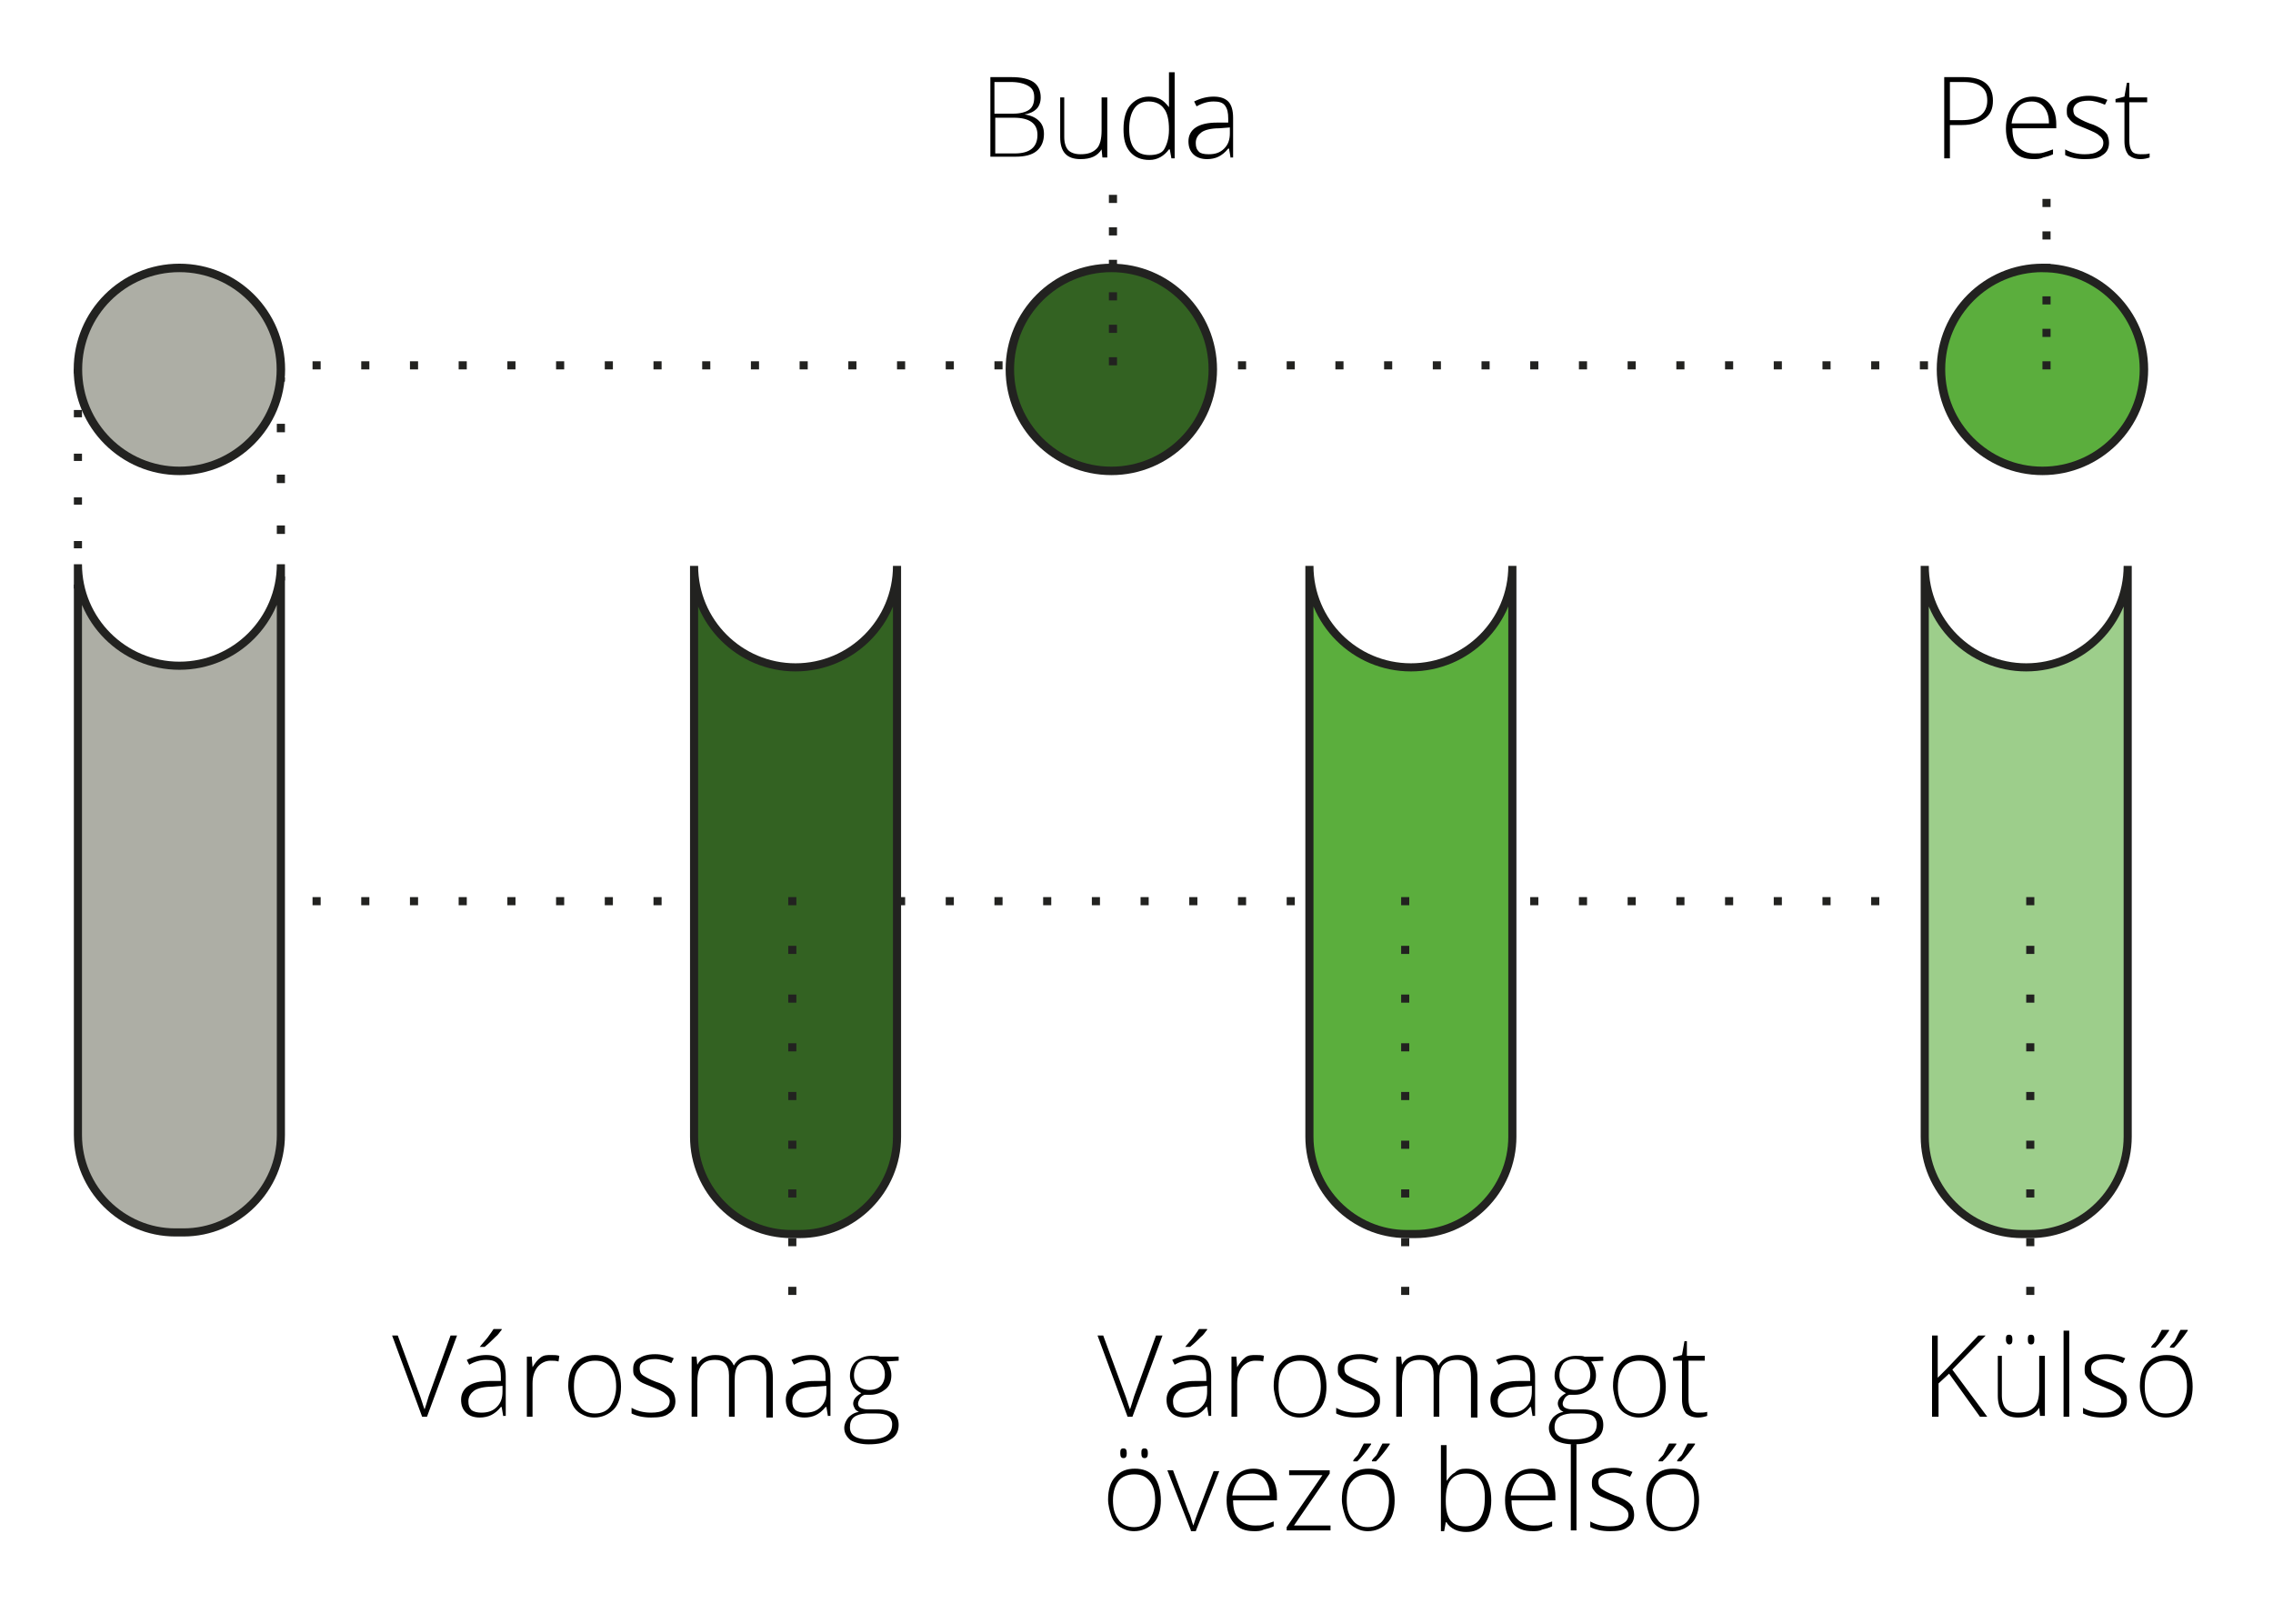 <?xml version="1.0" encoding="utf-8"?>
<!-- Generator: Adobe Illustrator 22.0.1, SVG Export Plug-In . SVG Version: 6.00 Build 0)  -->
<svg version="1.1" id="Layer_1" xmlns="http://www.w3.org/2000/svg" xmlns:xlink="http://www.w3.org/1999/xlink" x="0px" y="0px"
	 viewBox="0 0 280 200" style="enable-background:new 0 0 280 200;" xml:space="preserve">
<path d="M121.9,9.5h2.7c1.2,0,2.1,0.2,2.7,0.6s0.9,1.1,0.9,1.9c0,0.6-0.2,1.1-0.5,1.4c-0.4,0.4-0.9,0.6-1.5,0.7v0
	c0.8,0.1,1.4,0.4,1.8,0.8c0.4,0.4,0.6,0.9,0.6,1.6c0,0.9-0.3,1.6-0.9,2.1s-1.5,0.7-2.6,0.7h-3.1V9.5z M122.6,14h2.2
	c0.9,0,1.6-0.2,2-0.5c0.4-0.3,0.6-0.8,0.6-1.5s-0.2-1.1-0.7-1.4c-0.5-0.3-1.2-0.5-2.2-0.5h-2V14z M122.6,14.6v4.3h2.4
	c1.9,0,2.8-0.8,2.8-2.3c0-1.4-1-2.1-2.9-2.1H122.6z M131.1,12.1v4.8c0,0.7,0.2,1.3,0.5,1.6c0.3,0.3,0.8,0.5,1.5,0.5
	c0.9,0,1.5-0.2,2-0.7c0.4-0.4,0.6-1.2,0.6-2.2v-4.1h0.7v7.4h-0.6l-0.1-1h0c-0.5,0.8-1.3,1.2-2.6,1.2c-1.7,0-2.5-0.9-2.5-2.7v-4.9
	H131.1z M141.5,11.9c0.5,0,1,0.1,1.4,0.3s0.7,0.5,1.1,1h0c0-0.6,0-1.1,0-1.7V8.9h0.7v10.6h-0.4l-0.2-1.1h-0.1
	c-0.6,0.8-1.4,1.3-2.4,1.3c-1,0-1.8-0.3-2.4-1s-0.8-1.6-0.8-2.8c0-1.3,0.3-2.3,0.8-2.9S140.5,11.9,141.5,11.9z M141.5,12.5
	c-0.8,0-1.4,0.3-1.8,0.9c-0.4,0.6-0.6,1.4-0.6,2.5c0,2.1,0.8,3.2,2.5,3.2c0.8,0,1.5-0.2,1.8-0.7s0.6-1.3,0.6-2.4v-0.1
	c0-1.1-0.2-2-0.6-2.5C143,12.8,142.3,12.5,141.5,12.5z M151.6,19.5l-0.2-1.2h-0.1c-0.4,0.5-0.8,0.8-1.2,1c-0.4,0.2-0.9,0.3-1.4,0.3
	c-0.7,0-1.3-0.2-1.7-0.6s-0.6-0.9-0.6-1.6c0-0.7,0.3-1.3,0.9-1.7c0.6-0.4,1.5-0.6,2.6-0.6l1.4,0v-0.5c0-0.7-0.1-1.2-0.4-1.6
	s-0.8-0.5-1.4-0.5c-0.7,0-1.4,0.2-2.1,0.6l-0.3-0.6c0.8-0.4,1.6-0.6,2.4-0.6c0.8,0,1.4,0.2,1.8,0.6c0.4,0.4,0.6,1.1,0.6,2v4.9H151.6
	z M148.9,19c0.8,0,1.4-0.2,1.9-0.7c0.5-0.5,0.7-1.1,0.7-1.9v-0.7l-1.3,0.1c-1,0-1.8,0.2-2.2,0.5c-0.4,0.3-0.7,0.7-0.7,1.3
	c0,0.5,0.1,0.8,0.4,1.1C147.9,18.9,148.3,19,148.9,19z M245.5,12.4c0,1-0.3,1.7-1,2.2s-1.6,0.8-2.8,0.8h-1.5v4.1h-0.7v-10h2.4
	C244.3,9.5,245.5,10.5,245.5,12.4z M240.2,14.8h1.4c1.1,0,1.9-0.2,2.4-0.6c0.5-0.4,0.8-1,0.8-1.8c0-0.8-0.2-1.3-0.7-1.7
	c-0.5-0.4-1.2-0.6-2.2-0.6h-1.7V14.8z M250.5,19.6c-1.1,0-1.9-0.3-2.5-1c-0.6-0.7-0.9-1.6-0.9-2.8c0-1.2,0.3-2.1,0.9-2.8
	c0.6-0.7,1.4-1.1,2.4-1.1c0.9,0,1.6,0.3,2.1,0.9s0.8,1.4,0.8,2.5v0.5h-5.4c0,1,0.2,1.8,0.7,2.3c0.5,0.5,1.1,0.8,2,0.8
	c0.4,0,0.8,0,1.1-0.1c0.3-0.1,0.7-0.2,1.2-0.4v0.6c-0.4,0.2-0.8,0.3-1.2,0.4C251.3,19.6,250.9,19.6,250.5,19.6z M250.3,12.5
	c-0.7,0-1.3,0.2-1.7,0.7c-0.4,0.5-0.7,1.2-0.8,2h4.6c0-0.9-0.2-1.5-0.6-2C251.5,12.8,251,12.5,250.3,12.5z M259.8,17.6
	c0,0.7-0.3,1.2-0.8,1.5c-0.5,0.4-1.2,0.5-2.2,0.5c-1,0-1.8-0.2-2.4-0.5v-0.7c0.7,0.4,1.5,0.6,2.4,0.6c0.7,0,1.3-0.1,1.7-0.4
	c0.4-0.2,0.6-0.6,0.6-1c0-0.4-0.2-0.7-0.5-0.9c-0.3-0.3-0.8-0.5-1.5-0.8c-0.7-0.3-1.3-0.5-1.6-0.7c-0.3-0.2-0.5-0.4-0.7-0.7
	c-0.2-0.2-0.2-0.5-0.2-0.9c0-0.6,0.2-1,0.7-1.3c0.5-0.3,1.1-0.5,2-0.5c0.8,0,1.6,0.2,2.3,0.5l-0.3,0.6c-0.7-0.3-1.4-0.5-2-0.5
	c-0.6,0-1.1,0.1-1.4,0.3s-0.5,0.5-0.5,0.8c0,0.4,0.1,0.7,0.4,0.9c0.3,0.2,0.8,0.5,1.6,0.8c0.7,0.2,1.2,0.5,1.5,0.7
	c0.3,0.2,0.5,0.4,0.7,0.7C259.7,16.9,259.8,17.2,259.8,17.6z M263.7,19c0.4,0,0.8,0,1.1-0.1v0.5c-0.3,0.1-0.7,0.2-1.1,0.2
	c-0.7,0-1.1-0.2-1.5-0.5c-0.3-0.4-0.5-0.9-0.5-1.7v-4.8h-1.1v-0.4l1.1-0.3l0.3-1.7h0.3v1.8h2.2v0.6h-2.2v4.7c0,0.6,0.1,1,0.3,1.3
	S263.2,19,263.7,19z M55.5,164.5h0.8l-3.7,10h-0.6l-3.7-10h0.7l2.5,6.8c0.4,1,0.6,1.8,0.8,2.3c0.1-0.3,0.3-0.9,0.5-1.6L55.5,164.5z
	 M62,174.5l-0.2-1.2h-0.1c-0.4,0.5-0.8,0.8-1.2,1c-0.4,0.2-0.9,0.3-1.4,0.3c-0.7,0-1.3-0.2-1.7-0.6c-0.4-0.4-0.6-0.9-0.6-1.6
	c0-0.7,0.3-1.3,0.9-1.7c0.6-0.4,1.5-0.6,2.6-0.6l1.4,0v-0.5c0-0.7-0.1-1.2-0.4-1.6c-0.3-0.4-0.8-0.5-1.4-0.5c-0.7,0-1.4,0.2-2.1,0.6
	l-0.3-0.6c0.8-0.4,1.6-0.6,2.4-0.6c0.8,0,1.4,0.2,1.8,0.6c0.4,0.4,0.6,1.1,0.6,2v4.9H62z M59.3,174c0.8,0,1.4-0.2,1.9-0.7
	c0.5-0.5,0.7-1.1,0.7-1.9v-0.7l-1.3,0.1c-1,0-1.8,0.2-2.2,0.5c-0.4,0.3-0.7,0.7-0.7,1.3c0,0.5,0.1,0.8,0.4,1.1
	C58.4,173.9,58.8,174,59.3,174z M59.1,165.9c0.3-0.4,0.7-0.8,1-1.2c0.3-0.4,0.5-0.7,0.7-1h1v0.1c-0.2,0.2-0.4,0.6-0.8,0.9
	c-0.4,0.4-0.8,0.8-1.3,1.2h-0.5V165.9z M67.9,166.9c0.3,0,0.7,0,1,0.1l-0.1,0.7c-0.3-0.1-0.6-0.1-1-0.1c-0.6,0-1.2,0.3-1.6,0.8
	c-0.4,0.5-0.6,1.2-0.6,2v4.1h-0.7v-7.4h0.6l0.1,1.3h0c0.3-0.5,0.6-0.9,1-1.2S67.4,166.9,67.9,166.9z M76.5,170.8
	c0,1.2-0.3,2.2-0.9,2.8s-1.4,1-2.4,1c-0.7,0-1.2-0.2-1.7-0.5s-0.9-0.8-1.1-1.4s-0.4-1.3-0.4-2c0-1.2,0.3-2.2,0.9-2.8
	c0.6-0.7,1.4-1,2.4-1c1,0,1.8,0.3,2.4,1C76.2,168.6,76.5,169.6,76.5,170.8z M70.7,170.8c0,1,0.2,1.8,0.7,2.4
	c0.4,0.6,1.1,0.9,1.9,0.9s1.5-0.3,1.9-0.9c0.4-0.6,0.7-1.4,0.7-2.4c0-1-0.2-1.8-0.7-2.4c-0.5-0.6-1.1-0.8-1.9-0.8s-1.5,0.3-1.9,0.8
	C70.9,168.9,70.7,169.7,70.7,170.8z M83.2,172.6c0,0.7-0.3,1.2-0.8,1.5c-0.5,0.4-1.2,0.5-2.2,0.5c-1,0-1.8-0.2-2.4-0.5v-0.7
	c0.7,0.4,1.5,0.6,2.4,0.6c0.7,0,1.3-0.1,1.7-0.4c0.4-0.2,0.6-0.6,0.6-1c0-0.4-0.2-0.7-0.5-0.9c-0.3-0.3-0.8-0.5-1.5-0.8
	c-0.7-0.3-1.3-0.5-1.6-0.7s-0.5-0.4-0.7-0.7c-0.2-0.2-0.2-0.5-0.2-0.9c0-0.6,0.2-1,0.7-1.3c0.5-0.3,1.1-0.5,2-0.5
	c0.8,0,1.6,0.2,2.3,0.5l-0.3,0.6c-0.7-0.3-1.4-0.5-2-0.5c-0.6,0-1.1,0.1-1.4,0.3c-0.4,0.2-0.5,0.5-0.5,0.8c0,0.4,0.1,0.7,0.4,0.9
	c0.3,0.2,0.8,0.5,1.6,0.8c0.7,0.2,1.2,0.5,1.5,0.7c0.3,0.2,0.5,0.4,0.7,0.7C83.1,171.9,83.2,172.2,83.2,172.6z M94.4,174.5v-4.9
	c0-0.7-0.1-1.3-0.4-1.6c-0.3-0.3-0.7-0.5-1.3-0.5c-0.8,0-1.3,0.2-1.7,0.6c-0.4,0.4-0.5,1.1-0.5,2v4.4h-0.7v-5.1
	c0-1.3-0.6-1.9-1.7-1.9c-0.8,0-1.3,0.2-1.7,0.7c-0.4,0.5-0.5,1.2-0.5,2.2v4.1h-0.7v-7.4h0.6l0.1,1h0c0.2-0.4,0.5-0.7,0.9-0.9
	s0.8-0.3,1.3-0.3c1.2,0,1.9,0.4,2.3,1.3h0c0.2-0.4,0.6-0.8,1-1c0.4-0.2,0.9-0.3,1.4-0.3c0.8,0,1.4,0.2,1.8,0.7
	c0.4,0.4,0.6,1.1,0.6,2.1v4.9H94.4z M102,174.5l-0.2-1.2h-0.1c-0.4,0.5-0.8,0.8-1.2,1c-0.4,0.2-0.9,0.3-1.4,0.3
	c-0.7,0-1.3-0.2-1.7-0.6c-0.4-0.4-0.6-0.9-0.6-1.6c0-0.7,0.3-1.3,0.9-1.7c0.6-0.4,1.5-0.6,2.6-0.6l1.4,0v-0.5c0-0.7-0.1-1.2-0.4-1.6
	c-0.3-0.4-0.8-0.5-1.4-0.5c-0.7,0-1.4,0.2-2.1,0.6l-0.3-0.6c0.8-0.4,1.6-0.6,2.4-0.6c0.8,0,1.4,0.2,1.8,0.6c0.4,0.4,0.6,1.1,0.6,2
	v4.9H102z M99.2,174c0.8,0,1.4-0.2,1.9-0.7c0.5-0.5,0.7-1.1,0.7-1.9v-0.7l-1.3,0.1c-1,0-1.8,0.2-2.2,0.5c-0.4,0.3-0.7,0.7-0.7,1.3
	c0,0.5,0.1,0.8,0.4,1.1C98.3,173.9,98.7,174,99.2,174z M110.7,167.1v0.5l-1.5,0.1c0.4,0.5,0.6,1.1,0.6,1.7c0,0.7-0.2,1.3-0.7,1.7
	c-0.5,0.4-1.1,0.7-1.9,0.7c-0.3,0-0.6,0-0.7,0c-0.3,0.1-0.5,0.3-0.6,0.5s-0.2,0.4-0.2,0.6c0,0.2,0.1,0.4,0.3,0.5
	c0.2,0.1,0.5,0.2,0.9,0.2h1.3c0.8,0,1.4,0.2,1.9,0.5c0.4,0.3,0.6,0.8,0.6,1.4c0,0.8-0.3,1.4-1,1.8c-0.6,0.4-1.5,0.6-2.7,0.6
	c-0.9,0-1.7-0.2-2.2-0.5c-0.5-0.4-0.8-0.9-0.8-1.5c0-0.5,0.2-0.9,0.5-1.3c0.3-0.3,0.7-0.6,1.3-0.7c-0.2-0.1-0.4-0.2-0.5-0.4
	c-0.1-0.2-0.2-0.4-0.2-0.6c0-0.5,0.3-0.9,1-1.3c-0.4-0.2-0.8-0.5-1-0.8c-0.2-0.4-0.4-0.8-0.4-1.3c0-0.7,0.2-1.3,0.7-1.8
	c0.5-0.4,1.1-0.7,1.9-0.7c0.5,0,0.9,0,1.1,0.1H110.7z M104.7,175.8c0,1,0.8,1.5,2.3,1.5c2,0,2.9-0.6,2.9-1.9c0-0.4-0.2-0.8-0.5-1
	c-0.3-0.2-0.8-0.3-1.5-0.3h-1.2C105.3,174.2,104.7,174.7,104.7,175.8z M105.2,169.4c0,0.6,0.2,1,0.5,1.3c0.3,0.3,0.8,0.5,1.4,0.5
	c0.6,0,1.1-0.2,1.4-0.5c0.3-0.3,0.5-0.8,0.5-1.4c0-0.6-0.2-1.1-0.5-1.4c-0.3-0.3-0.8-0.5-1.4-0.5c-0.6,0-1.1,0.2-1.4,0.5
	C105.4,168.3,105.2,168.8,105.2,169.4z M142.4,164.5h0.8l-3.7,10h-0.6l-3.7-10h0.7l2.5,6.8c0.4,1,0.6,1.8,0.8,2.3
	c0.1-0.3,0.3-0.9,0.5-1.6L142.4,164.5z M148.9,174.5l-0.2-1.2h-0.1c-0.4,0.5-0.8,0.8-1.2,1c-0.4,0.2-0.9,0.3-1.4,0.3
	c-0.7,0-1.3-0.2-1.7-0.6c-0.4-0.4-0.6-0.9-0.6-1.6c0-0.7,0.3-1.3,0.9-1.7c0.6-0.4,1.5-0.6,2.6-0.6l1.4,0v-0.5c0-0.7-0.1-1.2-0.4-1.6
	c-0.3-0.4-0.8-0.5-1.4-0.5c-0.7,0-1.4,0.2-2.1,0.6l-0.3-0.6c0.8-0.4,1.6-0.6,2.4-0.6c0.8,0,1.4,0.2,1.8,0.6c0.4,0.4,0.6,1.1,0.6,2
	v4.9H148.9z M146.1,174c0.8,0,1.4-0.2,1.9-0.7c0.5-0.5,0.7-1.1,0.7-1.9v-0.7l-1.3,0.1c-1,0-1.8,0.2-2.2,0.5
	c-0.4,0.3-0.7,0.7-0.7,1.3c0,0.5,0.1,0.8,0.4,1.1C145.2,173.9,145.6,174,146.1,174z M146,165.9c0.3-0.4,0.7-0.8,1-1.2
	c0.3-0.4,0.5-0.7,0.7-1h1v0.1c-0.2,0.2-0.4,0.6-0.8,0.9c-0.4,0.4-0.8,0.8-1.3,1.2H146V165.9z M154.7,166.9c0.3,0,0.7,0,1,0.1
	l-0.1,0.7c-0.3-0.1-0.6-0.1-1-0.1c-0.6,0-1.2,0.3-1.6,0.8c-0.4,0.5-0.6,1.2-0.6,2v4.1h-0.7v-7.4h0.6l0.1,1.3h0
	c0.3-0.5,0.6-0.9,1-1.2S154.2,166.9,154.7,166.9z M163.4,170.8c0,1.2-0.3,2.2-0.9,2.8s-1.4,1-2.4,1c-0.7,0-1.2-0.2-1.7-0.5
	s-0.9-0.8-1.1-1.4s-0.4-1.3-0.4-2c0-1.2,0.3-2.2,0.9-2.8c0.6-0.7,1.4-1,2.4-1c1,0,1.8,0.3,2.4,1
	C163.1,168.6,163.4,169.6,163.4,170.8z M157.5,170.8c0,1,0.2,1.8,0.7,2.4c0.4,0.6,1.1,0.9,1.9,0.9s1.5-0.3,1.9-0.9
	c0.4-0.6,0.7-1.4,0.7-2.4c0-1-0.2-1.8-0.7-2.4c-0.5-0.6-1.1-0.8-1.9-0.8s-1.5,0.3-1.9,0.8C157.7,168.9,157.5,169.7,157.5,170.8z
	 M170,172.6c0,0.7-0.3,1.2-0.8,1.5c-0.5,0.4-1.2,0.5-2.2,0.5c-1,0-1.8-0.2-2.4-0.5v-0.7c0.7,0.4,1.5,0.6,2.4,0.6
	c0.7,0,1.3-0.1,1.7-0.4c0.4-0.2,0.6-0.6,0.6-1c0-0.4-0.2-0.7-0.5-0.9c-0.3-0.3-0.8-0.5-1.5-0.8c-0.7-0.3-1.3-0.5-1.6-0.7
	s-0.5-0.4-0.7-0.7c-0.2-0.2-0.2-0.5-0.2-0.9c0-0.6,0.2-1,0.7-1.3c0.5-0.3,1.1-0.5,2-0.5c0.8,0,1.6,0.2,2.3,0.5l-0.3,0.6
	c-0.7-0.3-1.4-0.5-2-0.5c-0.6,0-1.1,0.1-1.4,0.3c-0.4,0.2-0.5,0.5-0.5,0.8c0,0.4,0.1,0.7,0.4,0.9c0.3,0.2,0.8,0.5,1.6,0.8
	c0.7,0.2,1.2,0.5,1.5,0.7c0.3,0.2,0.5,0.4,0.7,0.7C170,171.9,170,172.2,170,172.6z M181.2,174.5v-4.9c0-0.7-0.1-1.3-0.4-1.6
	c-0.3-0.3-0.7-0.5-1.3-0.5c-0.8,0-1.3,0.2-1.7,0.6c-0.4,0.4-0.5,1.1-0.5,2v4.4h-0.7v-5.1c0-1.3-0.6-1.9-1.7-1.9
	c-0.8,0-1.3,0.2-1.7,0.7c-0.4,0.5-0.5,1.2-0.5,2.2v4.1H172v-7.4h0.6l0.1,1h0c0.2-0.4,0.5-0.7,0.9-0.9s0.8-0.3,1.3-0.3
	c1.2,0,1.9,0.4,2.3,1.3h0c0.2-0.4,0.6-0.8,1-1c0.4-0.2,0.9-0.3,1.4-0.3c0.8,0,1.4,0.2,1.8,0.7c0.4,0.4,0.6,1.1,0.6,2.1v4.9H181.2z
	 M188.8,174.5l-0.2-1.2h-0.1c-0.4,0.5-0.8,0.8-1.2,1c-0.4,0.2-0.9,0.3-1.4,0.3c-0.7,0-1.3-0.2-1.7-0.6c-0.4-0.4-0.6-0.9-0.6-1.6
	c0-0.7,0.3-1.3,0.9-1.7c0.6-0.4,1.5-0.6,2.6-0.6l1.4,0v-0.5c0-0.7-0.1-1.2-0.4-1.6c-0.3-0.4-0.8-0.5-1.4-0.5c-0.7,0-1.4,0.2-2.1,0.6
	l-0.3-0.6c0.8-0.4,1.6-0.6,2.4-0.6c0.8,0,1.4,0.2,1.8,0.6c0.4,0.4,0.6,1.1,0.6,2v4.9H188.8z M186.1,174c0.8,0,1.4-0.2,1.9-0.7
	c0.5-0.5,0.7-1.1,0.7-1.9v-0.7l-1.3,0.1c-1,0-1.8,0.2-2.2,0.5c-0.4,0.3-0.7,0.7-0.7,1.3c0,0.5,0.1,0.8,0.4,1.1
	C185.2,173.9,185.6,174,186.1,174z M197.5,167.1v0.5l-1.5,0.1c0.4,0.5,0.6,1.1,0.6,1.7c0,0.7-0.2,1.3-0.7,1.7
	c-0.5,0.4-1.1,0.7-1.9,0.7c-0.3,0-0.6,0-0.7,0c-0.3,0.1-0.5,0.3-0.6,0.5s-0.2,0.4-0.2,0.6c0,0.2,0.1,0.4,0.3,0.5
	c0.2,0.1,0.5,0.2,0.9,0.2h1.3c0.8,0,1.4,0.2,1.9,0.5c0.4,0.3,0.6,0.8,0.6,1.4c0,0.8-0.3,1.4-1,1.8c-0.6,0.4-1.5,0.6-2.7,0.6
	c-0.9,0-1.7-0.2-2.2-0.5c-0.5-0.4-0.8-0.9-0.8-1.5c0-0.5,0.2-0.9,0.5-1.3c0.3-0.3,0.7-0.6,1.3-0.7c-0.2-0.1-0.4-0.2-0.5-0.4
	c-0.1-0.2-0.2-0.4-0.2-0.6c0-0.5,0.3-0.9,1-1.3c-0.4-0.2-0.8-0.5-1-0.8c-0.2-0.4-0.4-0.8-0.4-1.3c0-0.7,0.2-1.3,0.7-1.8
	c0.5-0.4,1.1-0.7,1.9-0.7c0.5,0,0.9,0,1.1,0.1H197.5z M191.5,175.8c0,1,0.8,1.5,2.3,1.5c2,0,2.9-0.6,2.9-1.9c0-0.4-0.2-0.8-0.5-1
	c-0.3-0.2-0.8-0.3-1.5-0.3h-1.2C192.2,174.2,191.5,174.7,191.5,175.8z M192.1,169.4c0,0.6,0.2,1,0.5,1.3c0.3,0.3,0.8,0.5,1.4,0.5
	c0.6,0,1.1-0.2,1.4-0.5c0.3-0.3,0.5-0.8,0.5-1.4c0-0.6-0.2-1.1-0.5-1.4c-0.3-0.3-0.8-0.5-1.4-0.5c-0.6,0-1.1,0.2-1.4,0.5
	C192.3,168.3,192.1,168.8,192.1,169.4z M205.2,170.8c0,1.2-0.3,2.2-0.9,2.8s-1.4,1-2.4,1c-0.7,0-1.2-0.2-1.7-0.5s-0.9-0.8-1.1-1.4
	s-0.4-1.3-0.4-2c0-1.2,0.3-2.2,0.9-2.8c0.6-0.7,1.4-1,2.4-1c1,0,1.8,0.3,2.4,1C204.9,168.6,205.2,169.6,205.2,170.8z M199.3,170.8
	c0,1,0.2,1.8,0.7,2.4c0.4,0.6,1.1,0.9,1.9,0.9s1.5-0.3,1.9-0.9c0.4-0.6,0.7-1.4,0.7-2.4c0-1-0.2-1.8-0.7-2.4
	c-0.5-0.6-1.1-0.8-1.9-0.8s-1.5,0.3-1.9,0.8C199.6,168.9,199.3,169.7,199.3,170.8z M209.2,174c0.4,0,0.8,0,1.1-0.1v0.5
	c-0.3,0.1-0.7,0.2-1.1,0.2c-0.7,0-1.1-0.2-1.5-0.5c-0.3-0.4-0.5-0.9-0.5-1.7v-4.8h-1.1v-0.4l1.1-0.3l0.3-1.7h0.3v1.8h2.2v0.6H208
	v4.7c0,0.6,0.1,1,0.3,1.3S208.8,174,209.2,174z M143,184.8c0,1.2-0.3,2.2-0.9,2.8s-1.4,1-2.4,1c-0.7,0-1.2-0.2-1.7-0.5
	s-0.9-0.8-1.1-1.4s-0.4-1.3-0.4-2c0-1.2,0.3-2.2,0.9-2.8c0.6-0.7,1.4-1,2.4-1c1,0,1.8,0.3,2.4,1C142.7,182.6,143,183.6,143,184.8z
	 M137.1,184.8c0,1,0.2,1.8,0.7,2.4c0.4,0.6,1.1,0.9,1.9,0.9s1.5-0.3,1.9-0.9c0.4-0.6,0.7-1.4,0.7-2.4c0-1-0.2-1.8-0.7-2.4
	c-0.5-0.6-1.1-0.8-1.9-0.8s-1.5,0.3-1.9,0.8C137.4,182.9,137.1,183.7,137.1,184.8z M138,179c0-0.2,0-0.4,0.1-0.5
	c0.1-0.1,0.2-0.1,0.3-0.1c0.3,0,0.4,0.2,0.4,0.6c0,0.4-0.1,0.6-0.4,0.6C138.1,179.6,138,179.4,138,179z M140.6,179
	c0-0.2,0-0.4,0.1-0.5c0.1-0.1,0.2-0.1,0.3-0.1c0.3,0,0.4,0.2,0.4,0.6c0,0.4-0.1,0.6-0.4,0.6C140.7,179.6,140.6,179.4,140.6,179z
	 M146.7,188.5l-2.9-7.4h0.7l1.9,5.1c0.3,0.6,0.4,1.2,0.6,1.7h0c0.2-0.6,0.4-1.2,0.6-1.7l1.9-5h0.7l-2.9,7.4H146.7z M154.5,188.6
	c-1.1,0-1.9-0.3-2.5-1c-0.6-0.7-0.9-1.6-0.9-2.8c0-1.2,0.3-2.1,0.9-2.8s1.4-1.1,2.4-1.1c0.9,0,1.6,0.3,2.1,0.9
	c0.5,0.6,0.8,1.4,0.8,2.5v0.5h-5.4c0,1,0.2,1.8,0.7,2.3c0.5,0.5,1.1,0.8,2,0.8c0.4,0,0.8,0,1.1-0.1c0.3-0.1,0.7-0.2,1.2-0.4v0.6
	c-0.4,0.2-0.8,0.3-1.2,0.4C155.3,188.6,154.9,188.6,154.5,188.6z M154.3,181.5c-0.7,0-1.3,0.2-1.7,0.7c-0.4,0.5-0.7,1.2-0.8,2h4.6
	c0-0.9-0.2-1.5-0.6-2C155.5,181.8,155,181.5,154.3,181.5z M163.8,188.5h-5.3v-0.4l4.4-6.4h-4.1v-0.6h5v0.4l-4.4,6.4h4.5V188.5z
	 M171.8,184.8c0,1.2-0.3,2.2-0.9,2.8s-1.4,1-2.4,1c-0.7,0-1.2-0.2-1.7-0.5s-0.9-0.8-1.1-1.4s-0.4-1.3-0.4-2c0-1.2,0.3-2.2,0.9-2.8
	c0.6-0.7,1.4-1,2.4-1c1,0,1.8,0.3,2.4,1C171.5,182.6,171.8,183.6,171.8,184.8z M165.9,184.8c0,1,0.2,1.8,0.7,2.4
	c0.4,0.6,1.1,0.9,1.9,0.9s1.5-0.3,1.9-0.9c0.4-0.6,0.7-1.4,0.7-2.4c0-1-0.2-1.8-0.7-2.4c-0.5-0.6-1.1-0.8-1.9-0.8s-1.5,0.3-1.9,0.8
	C166.1,182.9,165.9,183.7,165.9,184.8z M166.7,179.9c0.1-0.2,0.3-0.4,0.5-0.6s0.4-0.8,0.8-1.5h0.9v0.1c-0.6,0.9-1.2,1.6-1.7,2.1
	h-0.5V179.9z M169,179.9c0.1-0.2,0.3-0.4,0.5-0.6s0.4-0.8,0.8-1.5h0.9v0.1c-0.6,0.9-1.2,1.6-1.7,2.1H169V179.9z M180.6,180.9
	c1,0,1.8,0.3,2.3,1c0.5,0.7,0.8,1.6,0.8,2.9c0,1.2-0.3,2.2-0.8,2.9c-0.6,0.7-1.3,1-2.3,1c-0.5,0-1-0.1-1.4-0.3s-0.8-0.5-1-0.9h-0.1
	l-0.2,1.1h-0.4v-10.6h0.7v2.7c0,0.4,0,0.8,0,1.1l0,0.6h0c0.3-0.4,0.6-0.8,1-1C179.6,181,180,180.9,180.6,180.9z M180.6,181.5
	c-0.9,0-1.5,0.3-1.9,0.8c-0.4,0.5-0.6,1.3-0.6,2.5v0.1c0,1.1,0.2,1.9,0.6,2.4c0.4,0.5,1,0.7,1.8,0.7c0.8,0,1.4-0.3,1.8-0.9
	c0.4-0.6,0.6-1.4,0.6-2.4C183,182.6,182.2,181.5,180.6,181.5z M188.8,188.6c-1.1,0-1.9-0.3-2.5-1c-0.6-0.7-0.9-1.6-0.9-2.8
	c0-1.2,0.3-2.1,0.9-2.8s1.4-1.1,2.4-1.1c0.9,0,1.6,0.3,2.1,0.9c0.5,0.6,0.8,1.4,0.8,2.5v0.5h-5.4c0,1,0.2,1.8,0.7,2.3
	c0.5,0.5,1.1,0.8,2,0.8c0.4,0,0.8,0,1.1-0.1c0.3-0.1,0.7-0.2,1.2-0.4v0.6c-0.4,0.2-0.8,0.3-1.2,0.4
	C189.6,188.6,189.2,188.6,188.8,188.6z M188.6,181.5c-0.7,0-1.3,0.2-1.7,0.7c-0.4,0.5-0.7,1.2-0.8,2h4.6c0-0.9-0.2-1.5-0.6-2
	C189.8,181.8,189.3,181.5,188.6,181.5z M194.2,188.5h-0.7v-10.6h0.7V188.5z M201.3,186.6c0,0.7-0.3,1.2-0.8,1.5
	c-0.5,0.4-1.2,0.5-2.2,0.5c-1,0-1.8-0.2-2.4-0.5v-0.7c0.7,0.4,1.5,0.6,2.4,0.6c0.7,0,1.3-0.1,1.7-0.4c0.4-0.2,0.6-0.6,0.6-1
	c0-0.4-0.2-0.7-0.5-0.9c-0.3-0.3-0.8-0.5-1.5-0.8c-0.7-0.3-1.3-0.5-1.6-0.7s-0.5-0.4-0.7-0.7c-0.2-0.2-0.2-0.5-0.2-0.9
	c0-0.6,0.2-1,0.7-1.3c0.5-0.3,1.1-0.5,2-0.5c0.8,0,1.6,0.2,2.3,0.5l-0.3,0.6c-0.7-0.3-1.4-0.5-2-0.5c-0.6,0-1.1,0.1-1.4,0.3
	c-0.4,0.2-0.5,0.5-0.5,0.8c0,0.4,0.1,0.7,0.4,0.9c0.3,0.2,0.8,0.5,1.6,0.8c0.7,0.2,1.2,0.5,1.5,0.7c0.3,0.2,0.5,0.4,0.7,0.7
	C201.2,185.9,201.3,186.2,201.3,186.6z M209.3,184.8c0,1.2-0.3,2.2-0.9,2.8s-1.4,1-2.4,1c-0.7,0-1.2-0.2-1.7-0.5s-0.9-0.8-1.1-1.4
	s-0.4-1.3-0.4-2c0-1.2,0.3-2.2,0.9-2.8c0.6-0.7,1.4-1,2.4-1c1,0,1.8,0.3,2.4,1C209,182.6,209.3,183.6,209.3,184.8z M203.5,184.8
	c0,1,0.2,1.8,0.7,2.4c0.4,0.6,1.1,0.9,1.9,0.9s1.5-0.3,1.9-0.9c0.4-0.6,0.7-1.4,0.7-2.4c0-1-0.2-1.8-0.7-2.4
	c-0.5-0.6-1.1-0.8-1.9-0.8s-1.5,0.3-1.9,0.8C203.7,182.9,203.5,183.7,203.5,184.8z M204.3,179.9c0.1-0.2,0.3-0.4,0.5-0.6
	s0.4-0.8,0.8-1.5h0.9v0.1c-0.6,0.9-1.2,1.6-1.7,2.1h-0.5V179.9z M206.6,179.9c0.1-0.2,0.3-0.4,0.5-0.6s0.4-0.8,0.8-1.5h0.9v0.1
	c-0.6,0.9-1.2,1.6-1.7,2.1h-0.5V179.9z M244.8,174.5h-0.9l-3.8-5.3l-1.3,1.2v4.1H238v-10h0.7v5.2l1.1-1.1l3.9-4.1h0.9l-4.1,4.2
	L244.8,174.5z M246.6,167.1v4.8c0,0.7,0.2,1.3,0.5,1.6c0.3,0.3,0.8,0.5,1.5,0.5c0.9,0,1.5-0.2,2-0.7c0.4-0.4,0.6-1.2,0.6-2.2v-4.1
	h0.7v7.4h-0.6l-0.1-1h0c-0.5,0.8-1.3,1.2-2.6,1.2c-1.7,0-2.5-0.9-2.5-2.7v-4.9H246.6z M247.1,165c0-0.2,0-0.4,0.1-0.5
	c0.1-0.1,0.2-0.1,0.3-0.1c0.3,0,0.4,0.2,0.4,0.6c0,0.4-0.1,0.6-0.4,0.6C247.3,165.6,247.1,165.4,247.1,165z M249.8,165
	c0-0.2,0-0.4,0.1-0.5c0.1-0.1,0.2-0.1,0.3-0.1c0.3,0,0.4,0.2,0.4,0.6c0,0.4-0.1,0.6-0.4,0.6C249.9,165.6,249.8,165.4,249.8,165z
	 M254.9,174.5h-0.7v-10.6h0.7V174.5z M262,172.6c0,0.7-0.3,1.2-0.8,1.5c-0.5,0.4-1.2,0.5-2.2,0.5c-1,0-1.8-0.2-2.4-0.5v-0.7
	c0.7,0.4,1.5,0.6,2.4,0.6c0.7,0,1.3-0.1,1.7-0.4c0.4-0.2,0.6-0.6,0.6-1c0-0.4-0.2-0.7-0.5-0.9c-0.3-0.3-0.8-0.5-1.5-0.8
	c-0.7-0.3-1.3-0.5-1.6-0.7s-0.5-0.4-0.7-0.7c-0.2-0.2-0.2-0.5-0.2-0.9c0-0.6,0.2-1,0.7-1.3c0.5-0.3,1.1-0.5,2-0.5
	c0.8,0,1.6,0.2,2.3,0.5l-0.3,0.6c-0.7-0.3-1.4-0.5-2-0.5c-0.6,0-1.1,0.1-1.4,0.3c-0.4,0.2-0.5,0.5-0.5,0.8c0,0.4,0.1,0.7,0.4,0.9
	c0.3,0.2,0.8,0.5,1.6,0.8c0.7,0.2,1.2,0.5,1.5,0.7c0.3,0.2,0.5,0.4,0.7,0.7C262,171.9,262,172.2,262,172.6z M270.1,170.8
	c0,1.2-0.3,2.2-0.9,2.8s-1.4,1-2.4,1c-0.7,0-1.2-0.2-1.7-0.5s-0.9-0.8-1.1-1.4s-0.4-1.3-0.4-2c0-1.2,0.3-2.2,0.9-2.8
	c0.6-0.7,1.4-1,2.4-1c1,0,1.8,0.3,2.4,1C269.8,168.6,270.1,169.6,270.1,170.8z M264.2,170.8c0,1,0.2,1.8,0.7,2.4
	c0.4,0.6,1.1,0.9,1.9,0.9s1.5-0.3,1.9-0.9c0.4-0.6,0.7-1.4,0.7-2.4c0-1-0.2-1.8-0.7-2.4c-0.5-0.6-1.1-0.8-1.9-0.8s-1.5,0.3-1.9,0.8
	C264.4,168.9,264.2,169.7,264.2,170.8z M265,165.9c0.1-0.2,0.3-0.4,0.5-0.6s0.4-0.8,0.8-1.5h0.9v0.1c-0.6,0.9-1.2,1.6-1.7,2.1H265
	V165.9z M267.3,165.9c0.1-0.2,0.3-0.4,0.5-0.6s0.4-0.8,0.8-1.5h0.9v0.1c-0.6,0.9-1.2,1.6-1.7,2.1h-0.5V165.9z"/>
<g>
	<g>
		<line style="fill:none;stroke:#222220;stroke-miterlimit:10;" x1="9.6" y1="45.5" x2="9.6" y2="46"/>
		
			<line style="fill:none;stroke:#222220;stroke-miterlimit:10;stroke-dasharray:0.897,4.483;" x1="9.6" y1="50.5" x2="9.6" y2="69.8"/>
		<line style="fill:none;stroke:#222220;stroke-miterlimit:10;" x1="9.6" y1="72" x2="9.6" y2="72.5"/>
	</g>
</g>
<g>
	<g>
		<line style="fill:none;stroke:#222220;stroke-miterlimit:10;" x1="34.6" y1="46.5" x2="34.6" y2="47"/>
		
			<line style="fill:none;stroke:#222220;stroke-miterlimit:10;stroke-dasharray:1.044,5.217;" x1="34.6" y1="52.2" x2="34.6" y2="68.4"/>
		<line style="fill:none;stroke:#222220;stroke-miterlimit:10;" x1="34.6" y1="71" x2="34.6" y2="71.5"/>
	</g>
</g>
<line style="fill:none;stroke:#222220;stroke-miterlimit:10;stroke-dasharray:1,5;" x1="38.5" y1="45" x2="237.5" y2="45"/>
<line style="fill:none;stroke:#222220;stroke-miterlimit:10;stroke-dasharray:1,5;" x1="38.5" y1="111" x2="235.5" y2="111"/>
<path style="fill:#336222;stroke:#222220;stroke-miterlimit:10;" d="M98,82.2c-6.9,0-12.5-5.6-12.5-12.5V140c0,6.6,5.4,12,12,12h1
	c6.6,0,12-5.4,12-12V69.7C110.5,76.6,104.9,82.2,98,82.2z"/>
<path style="fill:#5BAE3D;stroke:#222220;stroke-miterlimit:10;" d="M173.8,82.2c-6.9,0-12.5-5.6-12.5-12.5V140c0,6.6,5.4,12,12,12
	h1c6.6,0,12-5.4,12-12V69.7C186.3,76.6,180.7,82.2,173.8,82.2z"/>
<path style="fill:#9DCE8B;stroke:#222220;stroke-miterlimit:10;" d="M249.6,82.2c-6.9,0-12.5-5.6-12.5-12.5V140c0,6.6,5.4,12,12,12
	h1c6.6,0,12-5.4,12-12V69.7C262.1,76.6,256.5,82.2,249.6,82.2z"/>
<circle style="fill:#336222;stroke:#222220;stroke-width:1.042;stroke-miterlimit:10;" cx="136.9" cy="45.5" r="12.5"/>
<circle style="fill:#5BAE3D;stroke:#222220;stroke-width:1.042;stroke-miterlimit:10;" cx="251.6" cy="45.5" r="12.5"/>
<path style="fill:#ADAEA5;stroke:#222220;stroke-miterlimit:10;" d="M22.1,82c-6.9,0-12.5-5.6-12.5-12.5v70.3c0,6.6,5.4,12,12,12h1
	c6.6,0,12-5.4,12-12V69.5C34.6,76.4,29,82,22.1,82z"/>
<circle style="fill:#ADAEA5;stroke:#222220;stroke-width:1.042;stroke-miterlimit:10;" cx="22.1" cy="45.5" r="12.5"/>
<line style="fill:none;stroke:#222220;stroke-miterlimit:10;stroke-dasharray:1,5;" x1="97.6" y1="110.5" x2="97.6" y2="162.5"/>
<line style="fill:none;stroke:#222220;stroke-miterlimit:10;stroke-dasharray:1,5;" x1="173.1" y1="110.5" x2="173.1" y2="162.5"/>
<line style="fill:none;stroke:#222220;stroke-miterlimit:10;stroke-dasharray:1,5;" x1="250.1" y1="110.5" x2="250.1" y2="162.5"/>
<line style="fill:none;stroke:#222220;stroke-miterlimit:10;stroke-dasharray:1,3;" x1="137.1" y1="45" x2="137.1" y2="23"/>
<line style="fill:none;stroke:#222220;stroke-miterlimit:10;stroke-dasharray:1,3;" x1="252.1" y1="45.5" x2="252.1" y2="23.5"/>
</svg>
